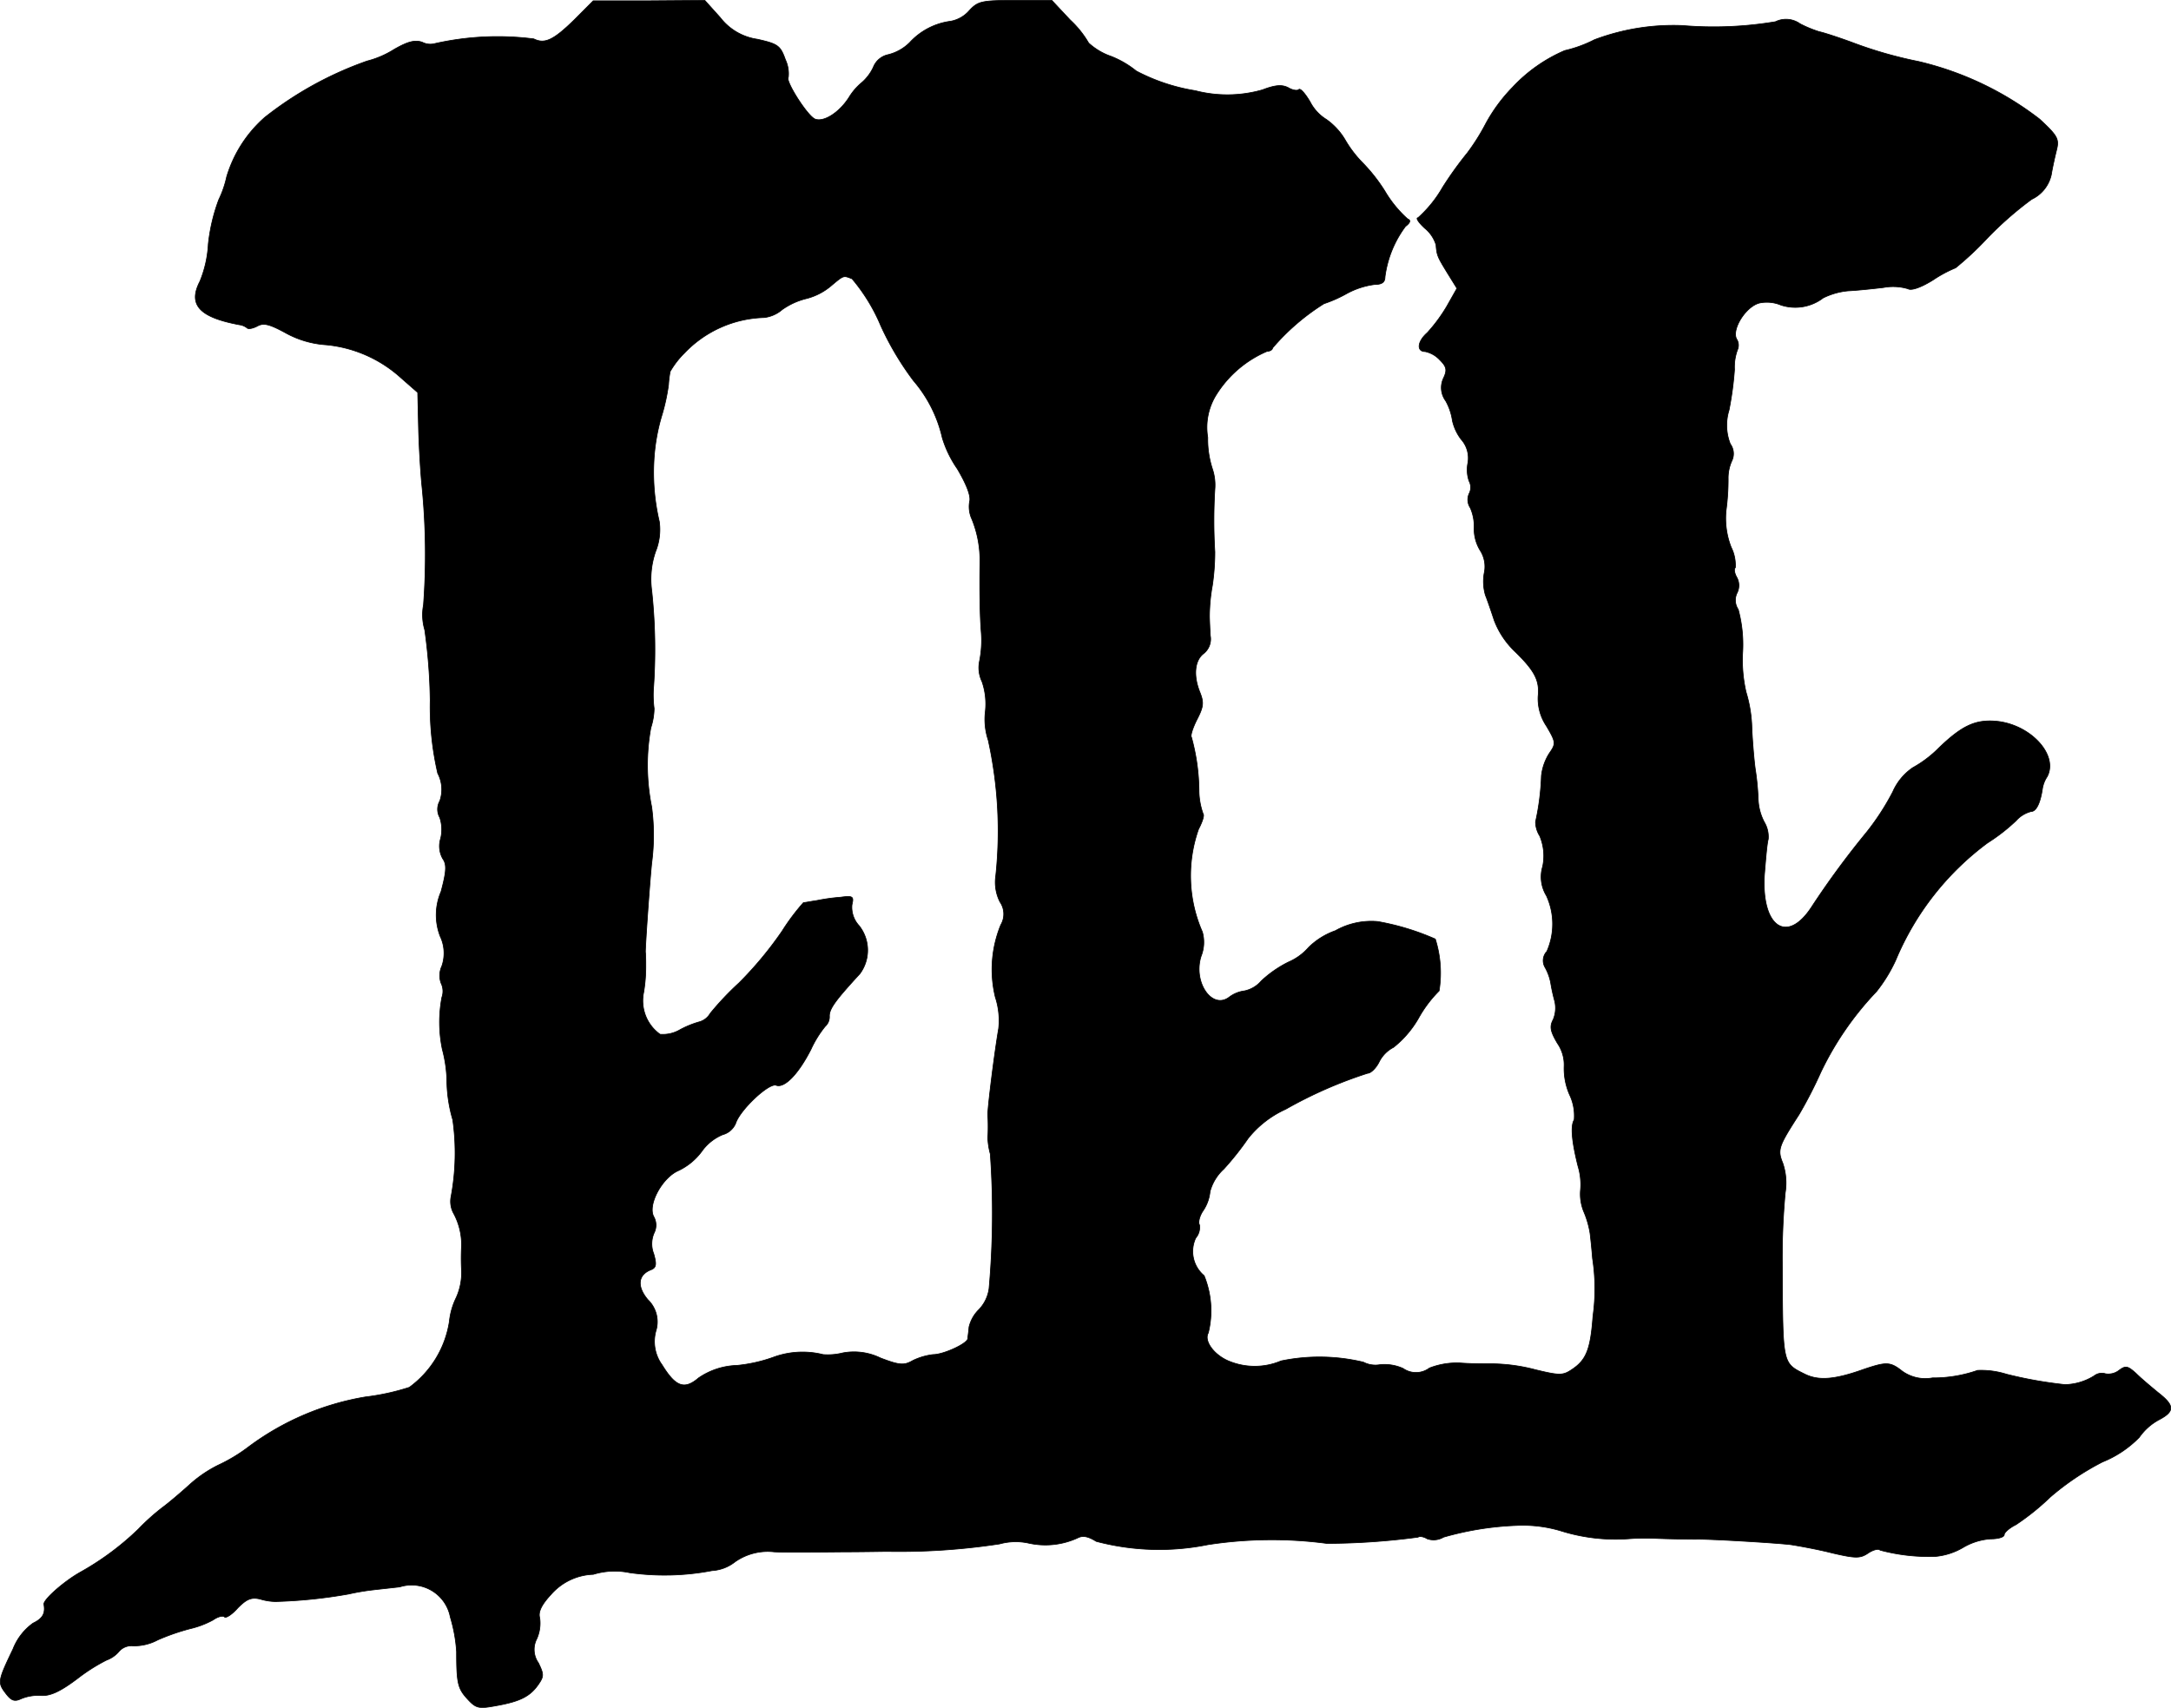 <?xml version="1.0" encoding="UTF-8"?>
<svg xmlns="http://www.w3.org/2000/svg"
     version="1.1"
     width="11.096mm"
     height="8.729mm"
     viewBox="0 0 31.455 24.744">
   <defs>
      <style type="text/css"><![CDATA[
      .a {
        stroke: #000;
        stroke-linecap: round;
        stroke-linejoin: round;
        stroke-width: 0.01px;
      }
    ]]></style>
   </defs>
   <path class="a"
         d="M8.323.284c-.303.297-.43.357-.588.279A4.125,4.125,0,0,0,6.282.635.256.256,0,0,1,6.118.611c-.103-.036-.206-.012-.406.103a1.373,1.373,0,0,1-.394.17A5.125,5.125,0,0,0,3.835,1.701a1.851,1.851,0,0,0-.551.86,1.483,1.483,0,0,1-.115.333,2.622,2.622,0,0,0-.151.642,1.653,1.653,0,0,1-.121.539c-.176.339-.012.521.569.63a.227.227,0,0,1,.115.048c.018.018.085.006.151-.03.091-.048.176-.024.4.097a1.401,1.401,0,0,0,.594.176,1.878,1.878,0,0,1,1.084.479l.242.212.012.503c.006.279.03.66.048.842a9.969,9.969,0,0,1,.024,1.732.764.764,0,0,0,.018.363,8.096,8.096,0,0,1,.079,1.024,4.272,4.272,0,0,0,.109,1.054.501.501,0,0,1,.03.4.246.246,0,0,0,0,.242.547.547,0,0,1,.012.303.371.371,0,0,0,.03.291c.061.085.055.182-.024.478a.855.855,0,0,0-.012.648.569.569,0,0,1,.024.43.326.326,0,0,0-.012.248.265.265,0,0,1,.012.206,1.938,1.938,0,0,0,.006.751,1.923,1.923,0,0,1,.067.491,2.073,2.073,0,0,0,.085.533,3.45,3.45,0,0,1-.024,1.108.364.364,0,0,0,.03.236.955.955,0,0,1,.121.485,3.37,3.37,0,0,0,0,.357.87.87,0,0,1-.079.394,1.02,1.02,0,0,0-.097.339,1.454,1.454,0,0,1-.581.957,3.384,3.384,0,0,1-.636.139,3.909,3.909,0,0,0-1.69.721,2.378,2.378,0,0,1-.442.267,1.832,1.832,0,0,0-.424.291c-.121.109-.291.254-.382.321a3.153,3.153,0,0,0-.351.315,4.054,4.054,0,0,1-.83.618c-.242.133-.551.406-.539.472.024.133-.018.206-.157.273a.835.835,0,0,0-.291.376c-.218.454-.224.485-.109.636.085.115.133.127.224.085a.638.638,0,0,1,.297-.048c.133.006.279-.061.533-.254a2.6,2.6,0,0,1,.412-.26.425.425,0,0,0,.176-.121.239.239,0,0,1,.206-.085.72.72,0,0,0,.357-.085,3.165,3.165,0,0,1,.472-.164,1.32,1.32,0,0,0,.333-.127c.067-.048.145-.067.164-.042.024.018.109-.036.194-.133.127-.127.194-.157.321-.127a.817.817,0,0,0,.224.036,7.167,7.167,0,0,0,1.06-.109,3.336,3.336,0,0,1,.363-.061c.048-.006.218-.024.376-.042a.57.57,0,0,1,.733.436,2.219,2.219,0,0,1,.091.503c0,.454.018.533.157.684.127.139.164.145.424.097.339-.061.485-.133.606-.309.079-.115.079-.145,0-.309a.336.336,0,0,1-.024-.351.558.558,0,0,0,.042-.303c-.024-.085.024-.188.164-.339a.85.85,0,0,1,.612-.291,1.058,1.058,0,0,1,.527-.024,3.655,3.655,0,0,0,1.193-.03.595.595,0,0,0,.333-.127.825.825,0,0,1,.569-.145c.103.006.454.006,1.012,0,.267,0,.551-.006.636-.006a9.645,9.645,0,0,0,1.617-.109.877.877,0,0,1,.418-.012,1.12,1.12,0,0,0,.709-.073c.079-.042.157-.024.273.048a3.562,3.562,0,0,0,1.617.048,6.062,6.062,0,0,1,1.726-.018,10.222,10.222,0,0,0,1.32-.091c.024-.018.085-.006.133.024a.283.283,0,0,0,.236-.024,4.415,4.415,0,0,1,1.066-.17,1.911,1.911,0,0,1,.654.085,2.646,2.646,0,0,0,.951.109,3.253,3.253,0,0,1,.412-.006c.133.006.424.012.575.012.188-.006,1.187.055,1.375.079.115.018.388.067.6.121.339.079.406.079.521,0,.073-.048.151-.067.17-.042a2.724,2.724,0,0,0,.806.091.964.964,0,0,0,.394-.127.903.903,0,0,1,.406-.127c.103,0,.194-.024.194-.061,0-.03.073-.097.17-.145a3.524,3.524,0,0,0,.497-.4,3.851,3.851,0,0,1,.757-.509,1.556,1.556,0,0,0,.533-.357.823.823,0,0,1,.285-.254c.23-.121.23-.206-.012-.394-.103-.085-.248-.206-.321-.279-.121-.109-.151-.115-.248-.042a.252.252,0,0,1-.194.048.179.179,0,0,0-.164.03.83.83,0,0,1-.424.127,6.074,6.074,0,0,1-.848-.151,1.219,1.219,0,0,0-.418-.055,1.939,1.939,0,0,1-.654.109.574.574,0,0,1-.436-.097c-.176-.139-.23-.139-.569-.024-.424.151-.654.164-.854.061-.315-.157-.309-.145-.315-1.545a10.279,10.279,0,0,1,.042-1.078.89.89,0,0,0-.036-.43c-.079-.194-.061-.242.236-.703a6.261,6.261,0,0,0,.315-.612,4.506,4.506,0,0,1,.806-1.169,2.199,2.199,0,0,0,.279-.454,4.06,4.06,0,0,1,1.333-1.702,2.646,2.646,0,0,0,.412-.321.437.437,0,0,1,.218-.133c.073,0,.133-.121.164-.333a.438.438,0,0,1,.067-.17c.17-.315-.242-.763-.745-.806-.297-.024-.491.067-.824.388a1.665,1.665,0,0,1-.376.285.819.819,0,0,0-.291.351,3.608,3.608,0,0,1-.382.588,12.498,12.498,0,0,0-.793,1.078c-.357.551-.733.291-.684-.472.018-.218.036-.442.055-.509a.414.414,0,0,0-.055-.242.774.774,0,0,1-.091-.339,3.793,3.793,0,0,0-.036-.394c-.018-.103-.042-.376-.055-.612a1.939,1.939,0,0,0-.085-.545,2.074,2.074,0,0,1-.048-.588A1.939,1.939,0,0,0,25.185,8.83a.239.239,0,0,1-.018-.236.244.244,0,0,0,0-.224c-.036-.061-.048-.127-.024-.145a.582.582,0,0,0-.061-.297,1.153,1.153,0,0,1-.073-.533,3.339,3.339,0,0,0,.03-.454.605.605,0,0,1,.055-.267.24.24,0,0,0-.024-.242.738.738,0,0,1-.018-.491,4.792,4.792,0,0,0,.079-.588.72.72,0,0,1,.048-.297.165.165,0,0,0-.018-.145c-.073-.139.133-.472.333-.521a.534.534,0,0,1,.309.03.666.666,0,0,0,.612-.103,1.027,1.027,0,0,1,.363-.103c.127-.006.357-.03.509-.048a.763.763,0,0,1,.357.018c.048.03.188-.018.363-.127a1.839,1.839,0,0,1,.327-.176,4.504,4.504,0,0,0,.448-.418,5.055,5.055,0,0,1,.654-.575.517.517,0,0,0,.285-.357c.018-.109.055-.273.079-.369.036-.151.006-.2-.248-.436a4.579,4.579,0,0,0-1.756-.836,6.078,6.078,0,0,1-.969-.279C26.627.538,26.421.471,26.36.459a1.714,1.714,0,0,1-.279-.115.349.349,0,0,0-.357-.03,5.43,5.43,0,0,1-1.351.055,3.244,3.244,0,0,0-1.272.206,1.84,1.84,0,0,1-.43.157,2.243,2.243,0,0,0-.757.533,2.373,2.373,0,0,0-.388.527,3.053,3.053,0,0,1-.267.424,5.212,5.212,0,0,0-.357.497,1.778,1.778,0,0,1-.357.442c-.036,0,.006.067.097.151a.498.498,0,0,1,.164.242c.012.157.024.176.164.406l.139.224-.151.267a2.311,2.311,0,0,1-.279.376c-.145.127-.157.273-.03.273a.407.407,0,0,1,.212.121c.097.097.109.145.055.26a.322.322,0,0,0,.03.333.823.823,0,0,1,.097.285.699.699,0,0,0,.127.273.406.406,0,0,1,.097.345.505.505,0,0,0,.018.26.193.193,0,0,1,0,.182.214.214,0,0,0,.018.206.666.666,0,0,1,.055.297.602.602,0,0,0,.085.315.434.434,0,0,1,.061.333.701.701,0,0,0,.018.321c.03.073.085.236.127.363a1.219,1.219,0,0,0,.303.454c.285.279.357.418.333.648a.71.71,0,0,0,.121.43c.139.236.139.254.042.394a.755.755,0,0,0-.115.327,3.612,3.612,0,0,1-.085.666.387.387,0,0,0,.061.206.744.744,0,0,1,.042.442.523.523,0,0,0,.055.424.983.983,0,0,1,.006.806.194.194,0,0,0-.024.236.736.736,0,0,1,.079.218,2.497,2.497,0,0,0,.055.254.43.43,0,0,1-.018.279c-.055.103-.042.17.061.345a.546.546,0,0,1,.097.333.951.951,0,0,0,.079.412.705.705,0,0,1,.067.363q-.082.127.055.672a.905.905,0,0,1,.036.351.673.673,0,0,0,.048.309,1.312,1.312,0,0,1,.091.315c.006.048.024.212.036.363a2.879,2.879,0,0,1,.006.836c-.036.485-.097.636-.309.775-.127.085-.176.085-.527,0a2.556,2.556,0,0,0-.594-.085c-.115,0-.339,0-.491-.012a1.087,1.087,0,0,0-.448.073.326.326,0,0,1-.382.006.656.656,0,0,0-.333-.055.381.381,0,0,1-.242-.036,2.735,2.735,0,0,0-1.193-.018.981.981,0,0,1-.763,0c-.212-.091-.357-.291-.291-.406a1.34,1.34,0,0,0-.061-.83.457.457,0,0,1-.121-.545.238.238,0,0,0,.055-.188c-.024-.036,0-.133.055-.212a.595.595,0,0,0,.097-.273.682.682,0,0,1,.2-.327,4.171,4.171,0,0,0,.351-.442,1.47,1.47,0,0,1,.545-.424,6.32,6.32,0,0,1,1.187-.521c.048,0,.127-.079.17-.17a.479.479,0,0,1,.206-.206,1.47,1.47,0,0,0,.363-.424,1.786,1.786,0,0,1,.297-.394,1.628,1.628,0,0,0-.055-.751,3.617,3.617,0,0,0-.836-.254,1.058,1.058,0,0,0-.612.133,1.047,1.047,0,0,0-.388.242.812.812,0,0,1-.291.212,1.645,1.645,0,0,0-.394.273.438.438,0,0,1-.242.145.463.463,0,0,0-.224.091c-.248.188-.527-.218-.406-.594a.549.549,0,0,0,.018-.351,2.03,2.03,0,0,1-.055-1.49c.055-.103.085-.2.067-.218a1.029,1.029,0,0,1-.061-.327,3.002,3.002,0,0,0-.109-.787c-.018-.018.018-.133.079-.254.097-.188.103-.248.042-.4-.097-.242-.073-.46.055-.557a.268.268,0,0,0,.097-.26c-.006-.097-.012-.23-.012-.291a2.552,2.552,0,0,1,.042-.436,3.353,3.353,0,0,0,.036-.485,7.562,7.562,0,0,1,0-.909.734.734,0,0,0-.036-.297,1.385,1.385,0,0,1-.067-.454.891.891,0,0,1,.127-.624,1.613,1.613,0,0,1,.733-.624c.042,0,.079-.024.079-.048a3.24,3.24,0,0,1,.745-.642,1.873,1.873,0,0,0,.327-.145,1.159,1.159,0,0,1,.406-.133c.103,0,.151-.03.151-.109a1.554,1.554,0,0,1,.297-.733c.073-.055.079-.091.03-.109a1.698,1.698,0,0,1-.327-.4A2.424,2.424,0,0,0,19.74,2.355a1.667,1.667,0,0,1-.242-.315.958.958,0,0,0-.279-.309.647.647,0,0,1-.236-.254c-.067-.115-.139-.2-.164-.182-.018.024-.091.012-.151-.024-.091-.048-.188-.042-.376.03a1.852,1.852,0,0,1-.975.012,2.77,2.77,0,0,1-.854-.285,1.387,1.387,0,0,0-.363-.212.926.926,0,0,1-.327-.194,1.442,1.442,0,0,0-.267-.333L15.24.005h-.527c-.491,0-.545.012-.672.151a.468.468,0,0,1-.267.151.975.975,0,0,0-.594.309.669.669,0,0,1-.315.176.297.297,0,0,0-.212.182.664.664,0,0,1-.17.224.86.86,0,0,0-.182.212c-.139.218-.363.363-.491.315-.109-.042-.436-.557-.388-.606a.478.478,0,0,0-.042-.254c-.073-.206-.109-.23-.406-.297a.827.827,0,0,1-.539-.315L10.212.005,9.407.011H8.595ZM12.345,4.039a2.621,2.621,0,0,1,.418.684,4.272,4.272,0,0,0,.472.793,1.923,1.923,0,0,1,.418.83,1.612,1.612,0,0,0,.218.448c.139.236.2.4.176.478a.43.43,0,0,0,.036.254,1.592,1.592,0,0,1,.115.624c-.006.4,0,.775.018.999a1.533,1.533,0,0,1-.024.43.463.463,0,0,0,.036.297.991.991,0,0,1,.048.436.954.954,0,0,0,.042.412,6.115,6.115,0,0,1,.109,1.968.629.629,0,0,0,.061.376.309.309,0,0,1,.012.333,1.701,1.701,0,0,0-.079,1.048,1.082,1.082,0,0,1,.048.454c-.055.309-.164,1.169-.157,1.254a3.059,3.059,0,0,1,0,.333,1.025,1.025,0,0,0,.036.23,12.265,12.265,0,0,1-.018,1.95.546.546,0,0,1-.145.303.527.527,0,0,0-.145.254c-.006.073-.018.145-.018.17-.012.073-.351.23-.503.23a.926.926,0,0,0-.291.085c-.127.073-.188.073-.472-.036a.875.875,0,0,0-.545-.073.894.894,0,0,1-.285.024,1.227,1.227,0,0,0-.697.03,2.185,2.185,0,0,1-.551.127,1.034,1.034,0,0,0-.557.182c-.206.176-.333.127-.527-.188a.575.575,0,0,1-.091-.491.444.444,0,0,0-.115-.454c-.164-.194-.145-.363.048-.436.073-.03.079-.079.036-.23a.394.394,0,0,1,.006-.303.251.251,0,0,0-.006-.236c-.091-.17.121-.563.357-.666a.898.898,0,0,0,.339-.279.7.7,0,0,1,.303-.242.283.283,0,0,0,.188-.164c.061-.194.485-.594.588-.551.121.042.321-.164.503-.521a1.563,1.563,0,0,1,.206-.333.186.186,0,0,0,.061-.151c0-.109.097-.236.442-.612a.573.573,0,0,0-.012-.697.391.391,0,0,1-.103-.303c.03-.121.012-.133-.164-.109a2.789,2.789,0,0,0-.345.048c-.085.012-.17.03-.194.03a3.152,3.152,0,0,0-.309.412,5.333,5.333,0,0,1-.624.751,4.224,4.224,0,0,0-.418.442.263.263,0,0,1-.151.121,1.372,1.372,0,0,0-.285.115.493.493,0,0,1-.291.067.599.599,0,0,1-.236-.612,2.251,2.251,0,0,0,.03-.369c0-.073,0-.17-.006-.212,0-.097.055-.909.091-1.284a3.071,3.071,0,0,0,0-.818,3.05,3.05,0,0,1-.012-1.145.955.955,0,0,0,.048-.279A1.522,1.522,0,0,1,9.467,9.999,8.025,8.025,0,0,0,9.443,8.557a1.229,1.229,0,0,1,.055-.563.849.849,0,0,0,.055-.436,3.106,3.106,0,0,1-.079-.86,2.794,2.794,0,0,1,.121-.697,2.865,2.865,0,0,0,.091-.424,1.603,1.603,0,0,1,.024-.194,1.264,1.264,0,0,1,.206-.267,1.657,1.657,0,0,1,1.157-.515.488.488,0,0,0,.26-.115,1.028,1.028,0,0,1,.339-.157.895.895,0,0,0,.363-.182C12.229,3.984,12.217,3.99,12.345,4.039Z"/>
</svg>
